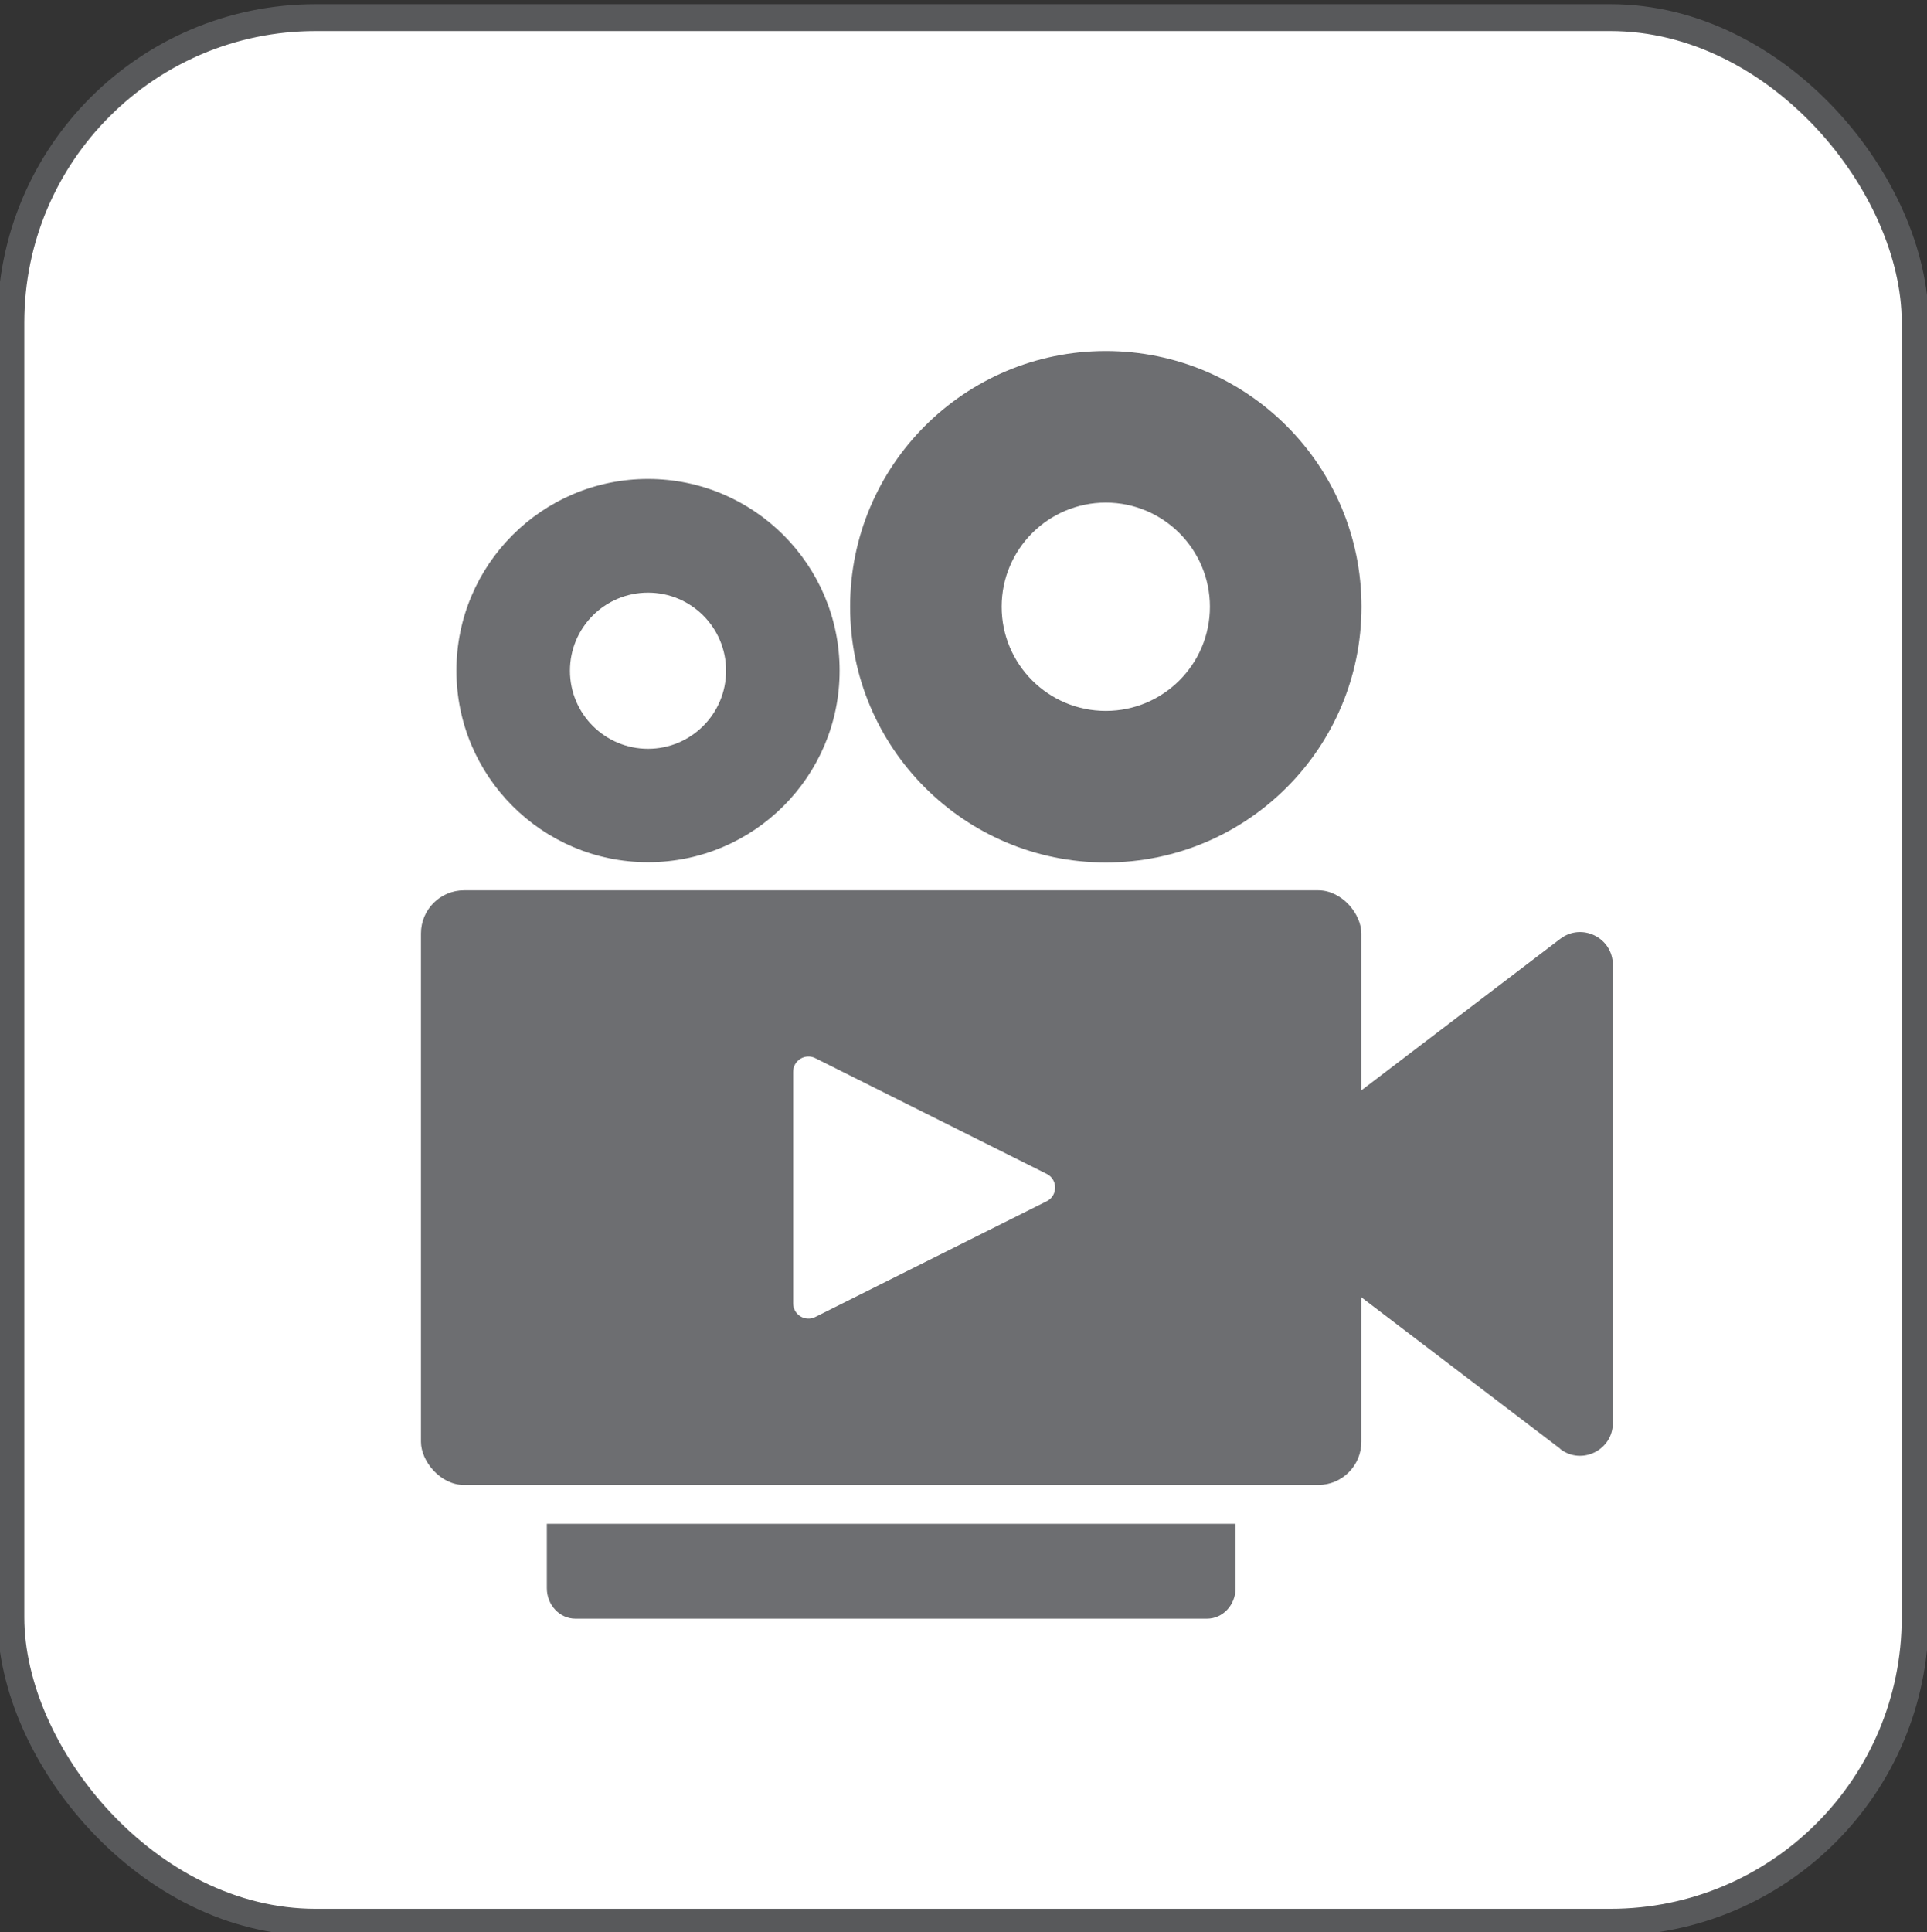 <?xml version="1.0" encoding="UTF-8"?>
<svg xmlns="http://www.w3.org/2000/svg" viewBox="0 0 143.42 143.78">
  <rect x="0" y="0" width="143.42" height="143.78" fill="#333333" stroke="none"/>
  <defs>
    <style>
      .cls-1 {
        stroke: #58595b;
        stroke-miterlimit: 10;
        stroke-width: 2px;
      }

      .cls-1, .cls-2 {
        fill: #fff;
      }

      .cls-3 {
        fill: #6d6e71;
      }

      .cls-3, .cls-2 {
        stroke-width: 0px;
      }
    </style>
  </defs>
  <g id="Layer_1" data-name="Layer 1">
    <rect class="cls-1" x=".81" y="1.31" width="141.73" height="141.73" rx="22.68" ry="22.68"/>
  </g>
  <g id="icon">
    <g>
      <rect class="cls-3" x="31.33" y="66.25" width="69.99" height="44.25" rx="3.21" ry="3.21"/>
      <path class="cls-3" d="M116.13,107.81l-22.38-17.04c-1.28-.97-1.28-2.9,0-3.87l22.38-17.04c1.6-1.22,3.91-.08,3.91,1.94v34.09c0,2.01-2.31,3.16-3.91,1.94Z"/>
      <path class="cls-3" d="M48.23,35.64c-7.88,0-14.26,6.39-14.26,14.26s6.39,14.26,14.26,14.26,14.26-6.39,14.26-14.26-6.39-14.26-14.26-14.26ZM48.23,55.72c-3.21,0-5.81-2.6-5.81-5.81s2.6-5.81,5.81-5.81,5.81,2.6,5.81,5.81-2.6,5.81-5.81,5.81Z"/>
      <path class="cls-3" d="M82.3,26.12c-10.51,0-19.03,8.52-19.03,19.03s8.52,19.03,19.03,19.03,19.03-8.52,19.03-19.03-8.52-19.03-19.03-19.03ZM82.3,52.9c-4.28,0-7.75-3.47-7.75-7.75s3.47-7.75,7.75-7.75,7.75,3.47,7.75,7.75-3.47,7.75-7.75,7.75Z"/>
      <path class="cls-3" d="M40.7,113.39v4.79c0,1.25.95,2.27,2.13,2.27h47c1.18,0,2.13-1.02,2.13-2.27v-4.79h-51.26Z"/>
    </g>
    <path class="cls-2" d="M59.03,96.98v-17.22c0-.85.89-1.4,1.65-1.02l17.22,8.61c.84.42.84,1.62,0,2.04l-17.22,8.61c-.76.38-1.65-.17-1.65-1.02Z"/>
  </g>
</svg>